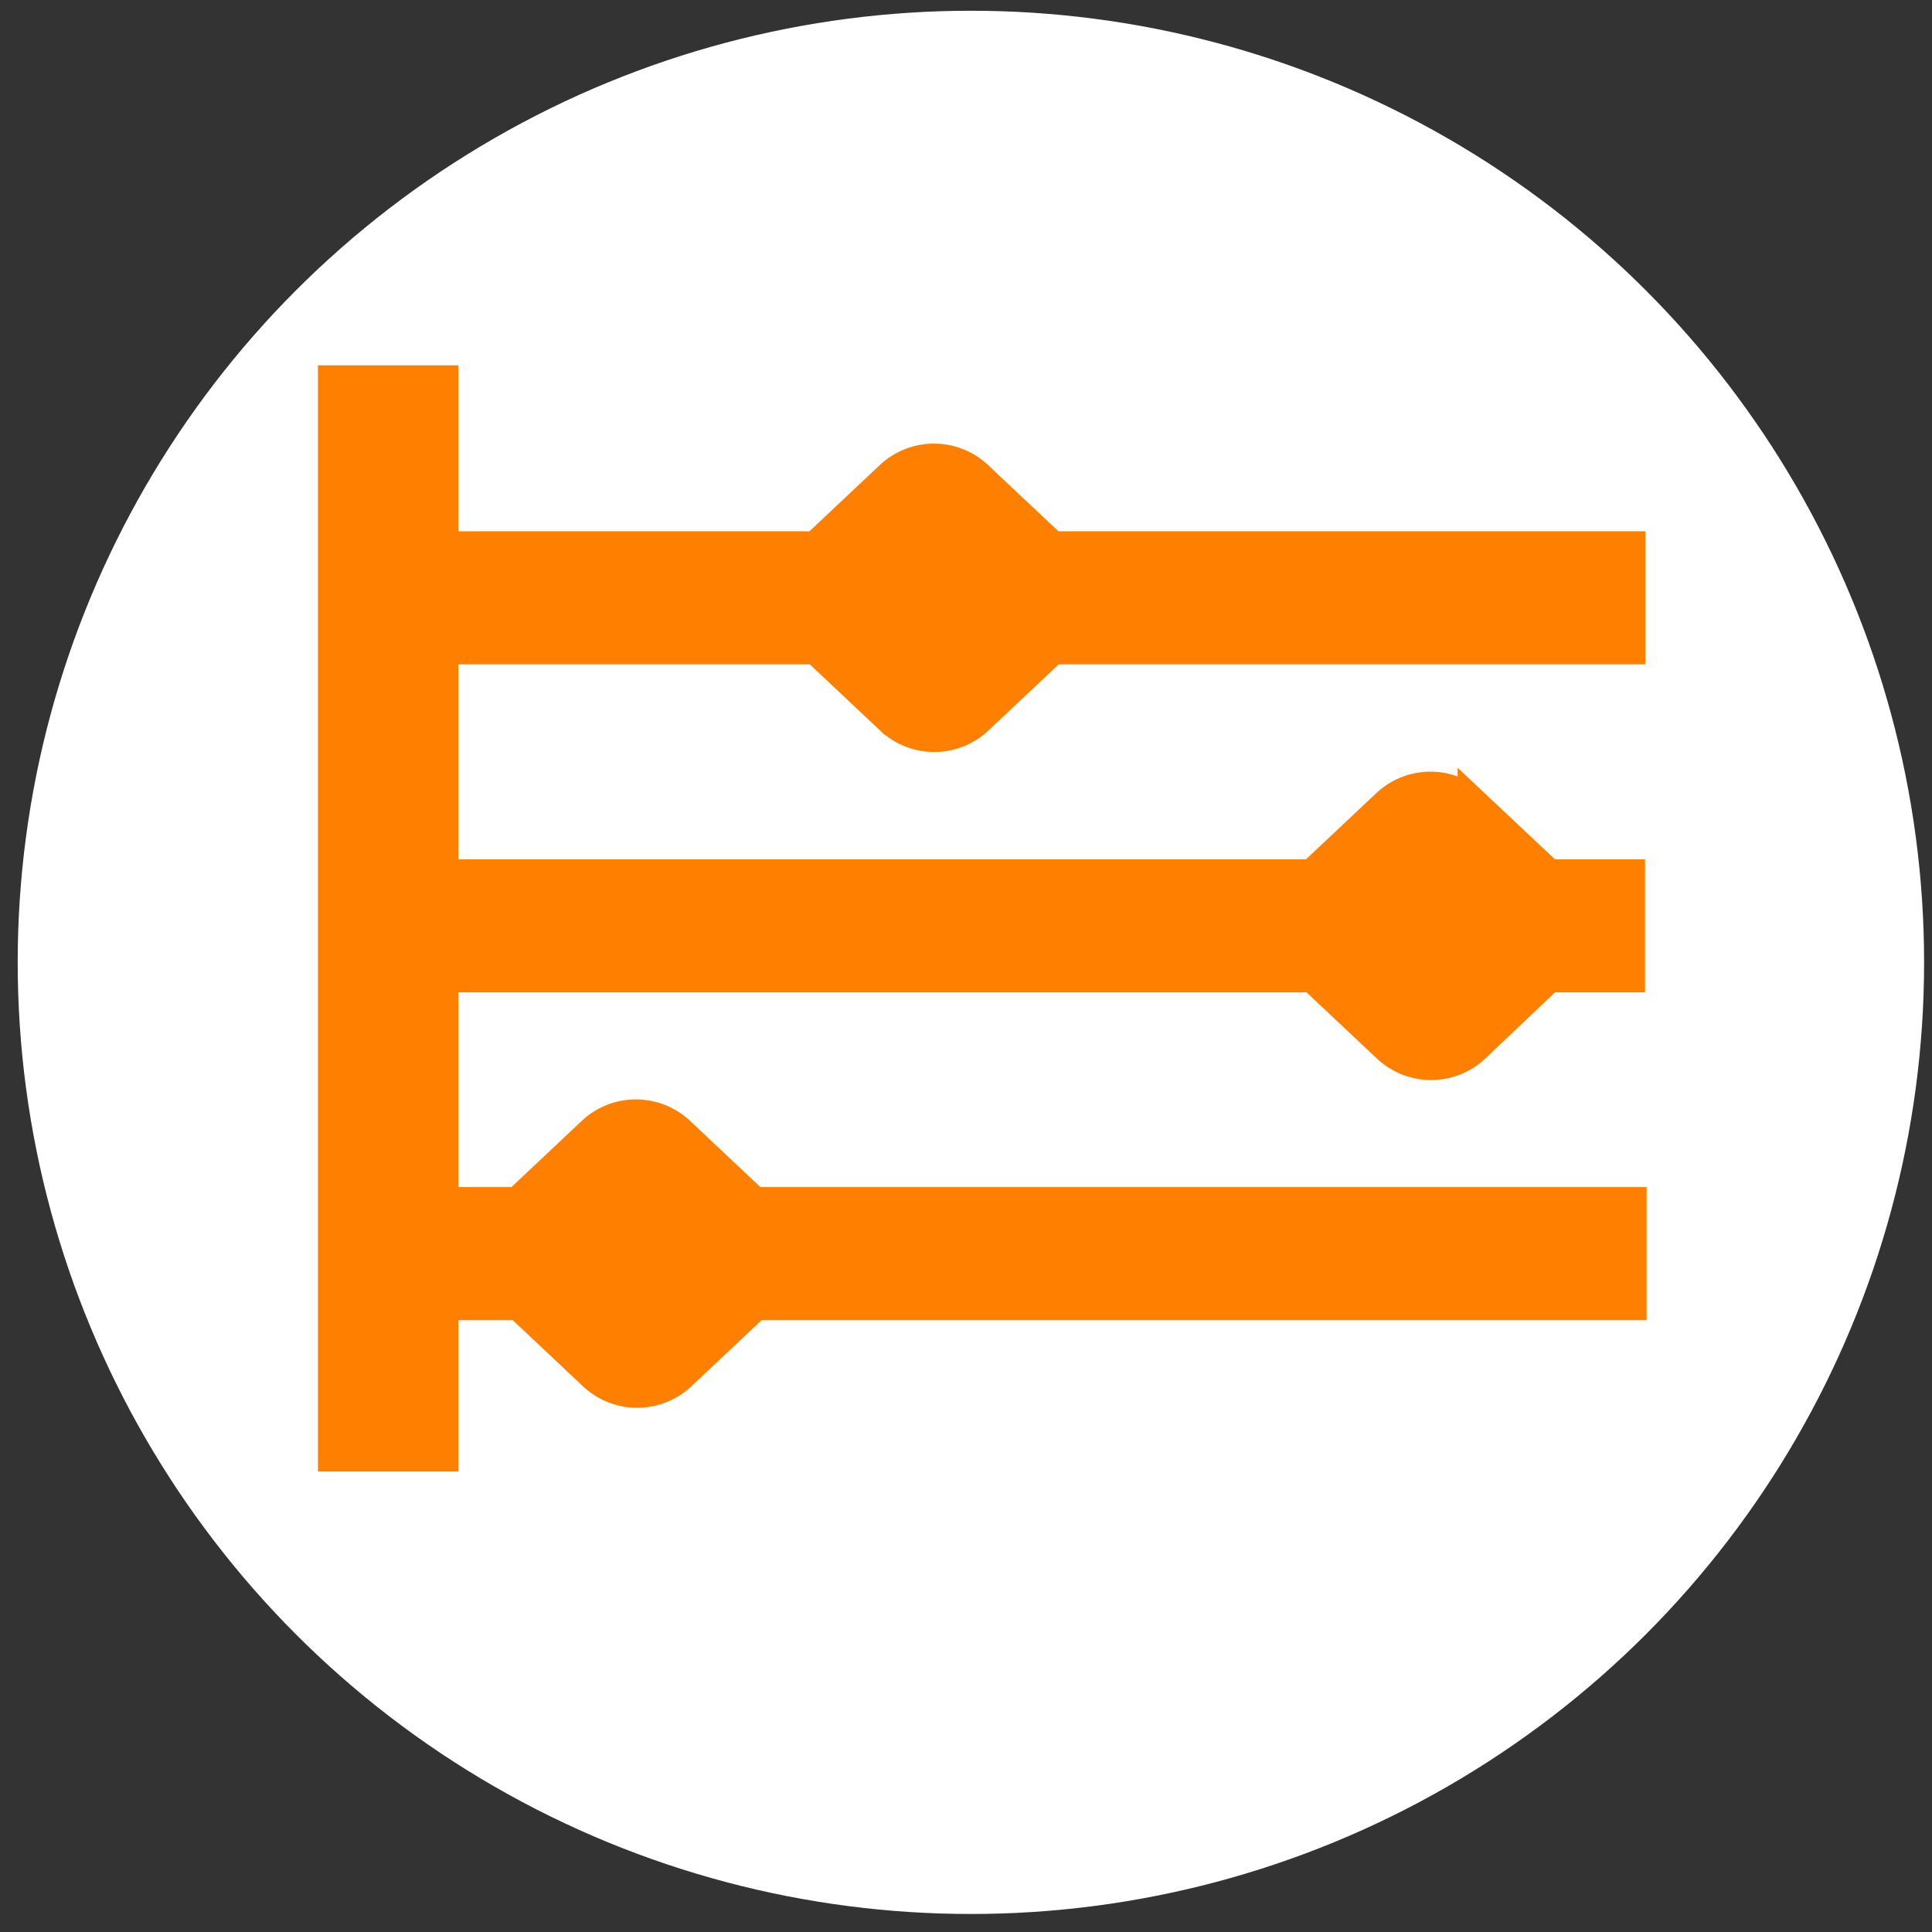 <svg id="Layer_1" data-name="Layer 1" xmlns="http://www.w3.org/2000/svg" viewBox="0 0 61.13 61.13"><rect x="0" y="0" width="61.13" height="61.13" fill="#333333" stroke="none"/><defs><style>.cls-1{fill:#fff;}.cls-2{fill:#ff8000;stroke:#ff8000;stroke-miterlimit:10;}</style></defs><title>events</title><ellipse class="cls-1" cx="30.72" cy="30.45" rx="30.16" ry="30.11"/><path class="cls-2" d="M25.82,20.52l2.38,2.24a2,2,0,0,0,2.72,0l2.38-2.24H51.56V17.31H33.29l-2.38-2.24a2,2,0,0,0-2.72,0l-2.38,2.24H14V12.06H10.56v34H14V41.27h2.42l2.38,2.24a2,2,0,0,0,2.72,0l2.38-2.24h27.7V38.06H23.86l-2.38-2.24a2,2,0,0,0-2.72,0l-2.38,2.24H14V30.9H41.54l2.38,2.24a2,2,0,0,0,2.72,0L49,30.9h2.55V27.69H49l-2.38-2.24a2,2,0,0,0-2.72,0l-2.38,2.24H14V20.52Z"/></svg>